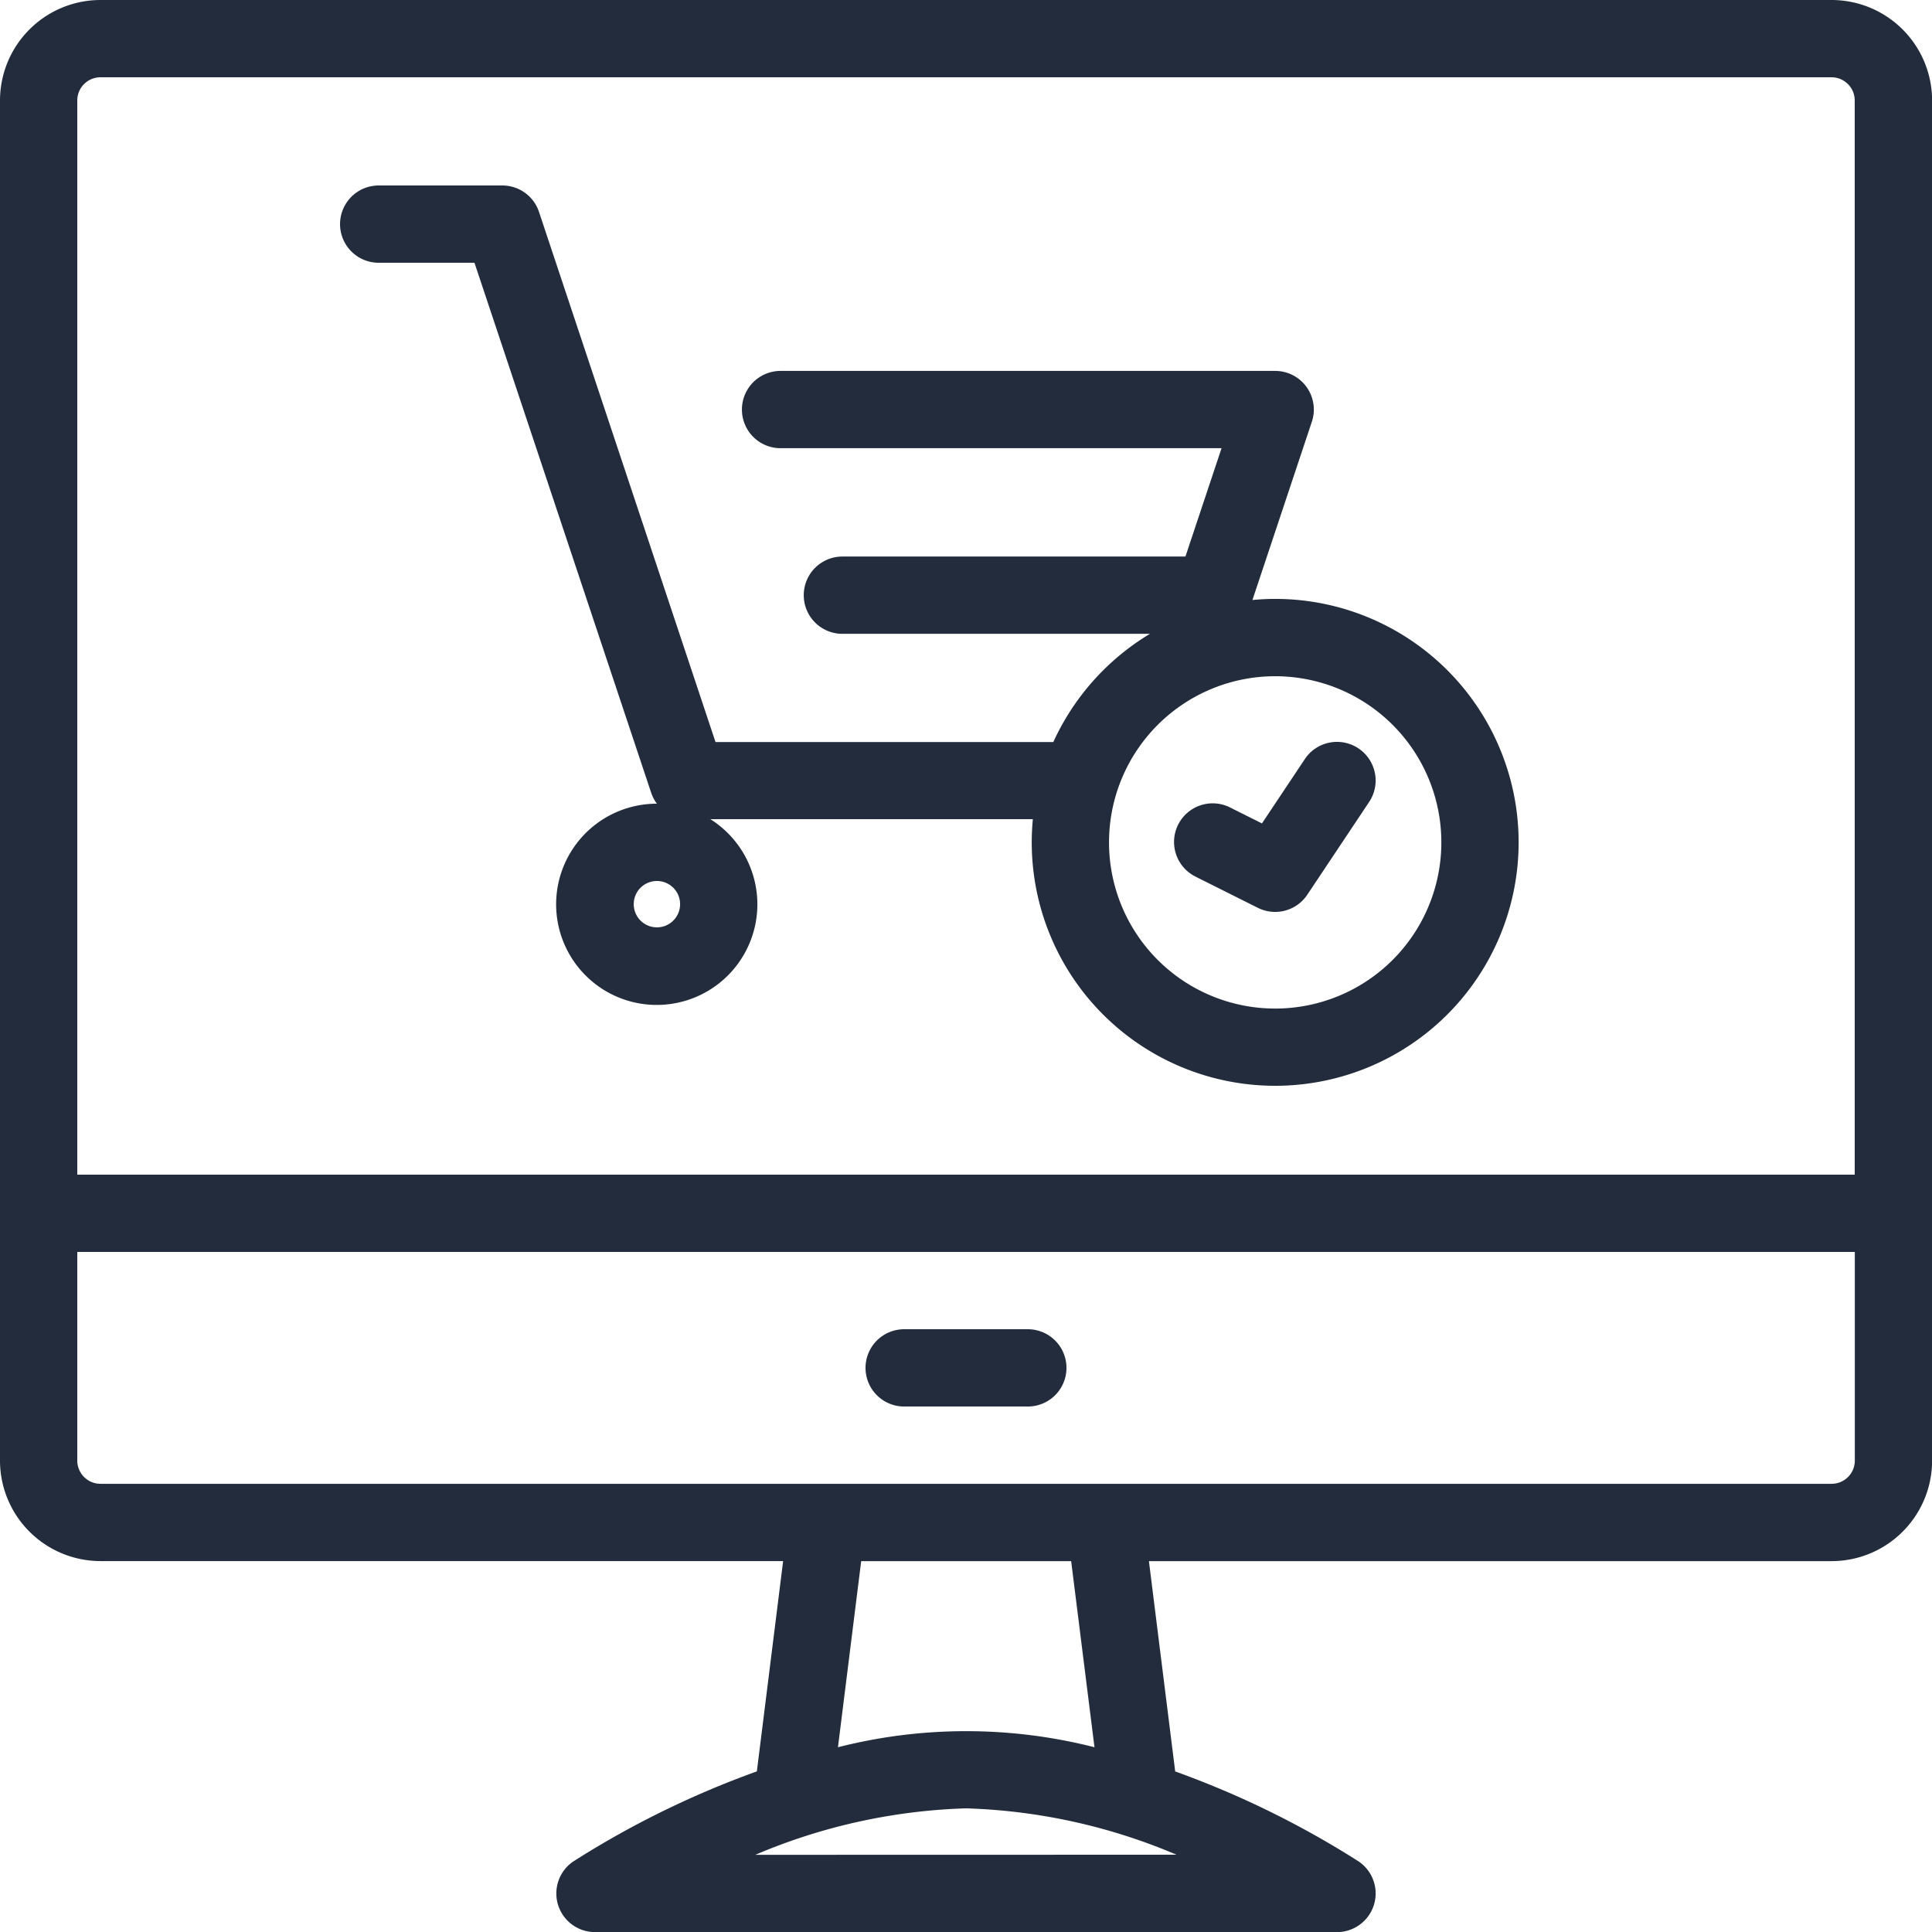 <svg xmlns="http://www.w3.org/2000/svg" width="39.998" height="39.998" viewBox="0 0 39.998 39.998">
    <defs>
        <style>
            .cls-1{fill:#232c3c}
        </style>
    </defs>
    <g id="_06-cart" transform="translate(-6 -6)">
        <g id="linear_color" transform="translate(6 6)">
            <path id="Path_24649" d="M43.918 6H8.08A2.082 2.082 0 0 0 6 8.08v28.159a2.082 2.082 0 0 0 2.08 2.08h14.133l-.544 4.354a19.079 19.079 0 0 0-3.793 1.86.8.8 0 0 0 .443 1.467h15.36a.8.8 0 0 0 .444-1.466 19.078 19.078 0 0 0-3.793-1.86l-.544-4.354h14.132A2.082 2.082 0 0 0 46 36.239V8.08A2.082 2.082 0 0 0 43.918 6zM8.08 7.6h35.838a.48.48 0 0 1 .48.48v22.239H7.6V8.08a.48.48 0 0 1 .48-.48zm14.079 36.8h-.522A12.043 12.043 0 0 1 26 43.438a12.043 12.043 0 0 1 4.357.96zm6.5-2.227a10.761 10.761 0 0 0-5.311 0l.481-3.853h4.347zM44.4 36.239a.48.48 0 0 1-.48.48H8.08a.48.48 0 0 1-.48-.48v-4.32h36.8z" class="cls-1" transform="translate(-6 -6)"/>
            <path id="Path_24650" d="M230.8 351.6h2.56a.8.8 0 0 0 0-1.6h-2.56a.8.8 0 0 0 0 1.6z" class="cls-1" transform="translate(-212.081 -322.481)"/>
            <path id="Path_24651" d="M94.8 55.6h1.983l3.658 10.972a.8.8 0 0 0 .119.227 2.083 2.083 0 1 0 1.106.32h6.677c-.015.158-.023.318-.023.48a5.04 5.04 0 1 0 5.04-5.04c-.159 0-.316.008-.471.023l1.23-3.69a.8.8 0 0 0-.759-1.053h-10.24a.8.8 0 0 0 0 1.6h9.13l-.748 2.243H104.4a.8.8 0 0 0 0 1.6h6.367a5.072 5.072 0 0 0-2 2.24h-6.994l-3.654-10.975A.8.8 0 0 0 97.36 54H94.8a.8.8 0 1 0 0 1.6zm5.76 13.759a.48.48 0 1 1 .48-.48.48.48 0 0 1-.48.48zM116.8 67.6a3.44 3.44 0 1 1-3.44-3.44 3.44 3.44 0 0 1 3.44 3.44z" class="cls-1" transform="translate(-86.96 -50.16)"/>
            <path id="Path_24652" d="M310.448 200.792l1.28.64a.8.8 0 0 0 1.023-.272l1.28-1.92a.8.8 0 1 0-1.331-.888l-.888 1.332-.648-.324a.8.8 0 1 0-.715 1.431z" class="cls-1" transform="translate(-285.686 -182.637)"/>
        </g>
    </g>
</svg>
